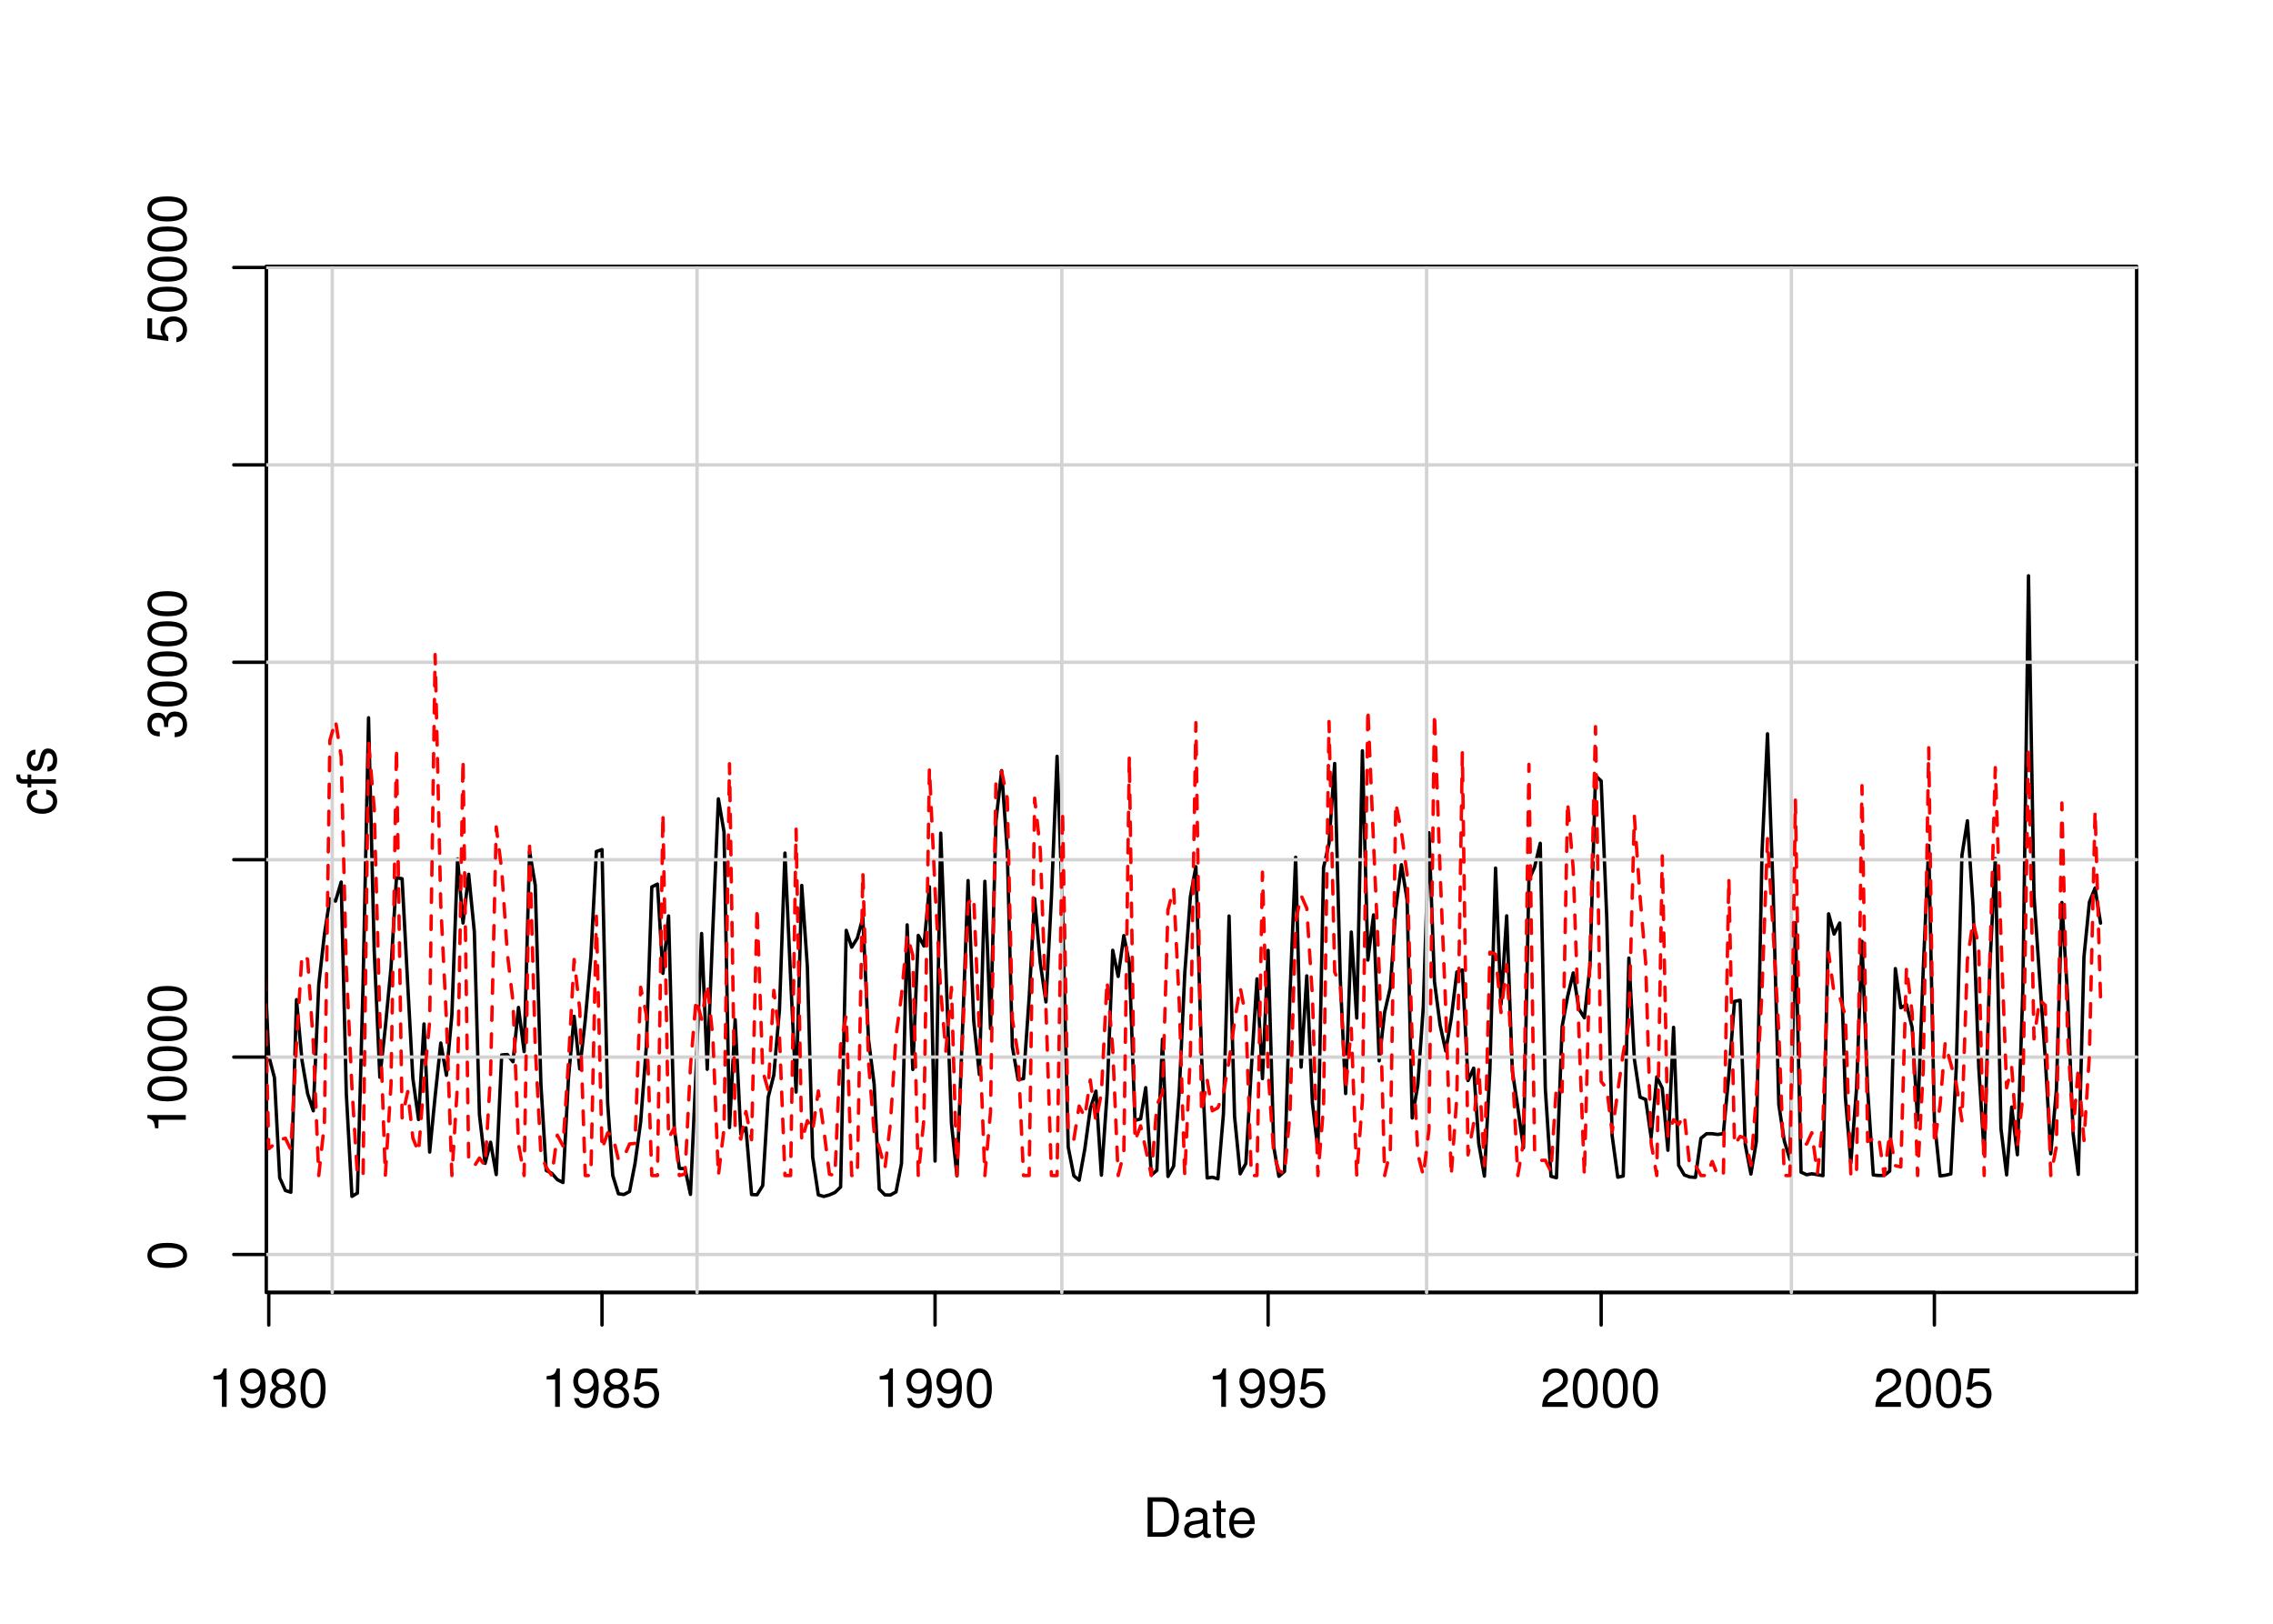 <?xml version="1.0" encoding="UTF-8"?>
<svg xmlns="http://www.w3.org/2000/svg" xmlns:xlink="http://www.w3.org/1999/xlink" width="504pt" height="360pt" viewBox="0 0 504 360" version="1.1">
<defs>
<g>
<symbol overflow="visible" id="glyph0-0">
<path style="stroke:none;" d=""/>
</symbol>
<symbol overflow="visible" id="glyph0-1">
<path style="stroke:none;" d="M 3.109 -6.062 L 3.109 0 L 4.156 0 L 4.156 -8.516 L 3.469 -8.516 C 3.094 -7.203 2.859 -7.016 1.219 -6.812 L 1.219 -6.062 L 3.109 -6.062 Z M 3.109 -6.062 "/>
</symbol>
<symbol overflow="visible" id="glyph0-2">
<path style="stroke:none;" d="M 0.641 -1.938 C 0.844 -0.547 1.75 0.281 3.047 0.281 C 3.984 0.281 4.844 -0.188 5.328 -0.938 C 5.875 -1.766 6.109 -2.812 6.109 -4.359 C 6.109 -5.781 5.891 -6.703 5.391 -7.453 C 4.922 -8.141 4.172 -8.516 3.234 -8.516 C 1.625 -8.516 0.453 -7.312 0.453 -5.641 C 0.453 -4.062 1.531 -2.938 3.078 -2.938 C 3.875 -2.938 4.469 -3.234 5.016 -3.891 C 5 -1.812 4.328 -0.656 3.125 -0.656 C 2.375 -0.656 1.859 -1.125 1.688 -1.938 L 0.641 -1.938 Z M 3.234 -7.578 C 4.219 -7.578 4.953 -6.766 4.953 -5.656 C 4.953 -4.625 4.219 -3.875 3.188 -3.875 C 2.172 -3.875 1.531 -4.578 1.531 -5.719 C 1.531 -6.797 2.25 -7.578 3.234 -7.578 Z M 3.234 -7.578 "/>
</symbol>
<symbol overflow="visible" id="glyph0-3">
<path style="stroke:none;" d="M 4.688 -4.469 C 5.562 -5 5.859 -5.438 5.859 -6.234 C 5.859 -7.578 4.812 -8.516 3.297 -8.516 C 1.797 -8.516 0.75 -7.578 0.75 -6.234 C 0.75 -5.453 1.031 -5.016 1.891 -4.469 C 0.922 -4.016 0.438 -3.297 0.438 -2.359 C 0.438 -0.797 1.625 0.281 3.297 0.281 C 4.984 0.281 6.156 -0.797 6.156 -2.359 C 6.156 -3.297 5.672 -4.016 4.688 -4.469 Z M 3.297 -7.578 C 4.203 -7.578 4.781 -7.047 4.781 -6.219 C 4.781 -5.422 4.188 -4.891 3.297 -4.891 C 2.406 -4.891 1.828 -5.422 1.828 -6.234 C 1.828 -7.047 2.406 -7.578 3.297 -7.578 Z M 3.297 -4.016 C 4.359 -4.016 5.078 -3.344 5.078 -2.344 C 5.078 -1.328 4.359 -0.656 3.281 -0.656 C 2.25 -0.656 1.531 -1.344 1.531 -2.344 C 1.531 -3.344 2.25 -4.016 3.297 -4.016 Z M 3.297 -4.016 "/>
</symbol>
<symbol overflow="visible" id="glyph0-4">
<path style="stroke:none;" d="M 3.297 -8.516 C 2.516 -8.516 1.781 -8.156 1.344 -7.578 C 0.797 -6.828 0.516 -5.688 0.516 -4.109 C 0.516 -1.25 1.469 0.281 3.297 0.281 C 5.094 0.281 6.078 -1.25 6.078 -4.047 C 6.078 -5.703 5.812 -6.797 5.25 -7.578 C 4.812 -8.172 4.109 -8.516 3.297 -8.516 Z M 3.297 -7.578 C 4.438 -7.578 5 -6.422 5 -4.141 C 5 -1.734 4.453 -0.594 3.281 -0.594 C 2.156 -0.594 1.594 -1.781 1.594 -4.109 C 1.594 -6.438 2.156 -7.578 3.297 -7.578 Z M 3.297 -7.578 "/>
</symbol>
<symbol overflow="visible" id="glyph0-5">
<path style="stroke:none;" d="M 5.719 -8.516 L 1.312 -8.516 L 0.688 -3.875 L 1.656 -3.875 C 2.141 -4.469 2.562 -4.672 3.219 -4.672 C 4.359 -4.672 5.078 -3.891 5.078 -2.625 C 5.078 -1.406 4.375 -0.656 3.219 -0.656 C 2.297 -0.656 1.734 -1.125 1.469 -2.094 L 0.422 -2.094 C 0.562 -1.391 0.688 -1.062 0.938 -0.75 C 1.422 -0.094 2.281 0.281 3.234 0.281 C 4.953 0.281 6.156 -0.969 6.156 -2.766 C 6.156 -4.453 5.047 -5.609 3.406 -5.609 C 2.812 -5.609 2.328 -5.453 1.844 -5.094 L 2.172 -7.469 L 5.719 -7.469 L 5.719 -8.516 Z M 5.719 -8.516 "/>
</symbol>
<symbol overflow="visible" id="glyph0-6">
<path style="stroke:none;" d="M 6.078 -1.047 L 1.594 -1.047 C 1.703 -1.734 2.094 -2.188 3.125 -2.797 L 4.328 -3.438 C 5.516 -4.094 6.125 -4.969 6.125 -6.016 C 6.125 -6.719 5.844 -7.375 5.344 -7.844 C 4.844 -8.297 4.219 -8.516 3.406 -8.516 C 2.328 -8.516 1.531 -8.125 1.062 -7.406 C 0.75 -6.953 0.625 -6.422 0.594 -5.562 L 1.656 -5.562 C 1.688 -6.125 1.766 -6.484 1.906 -6.75 C 2.188 -7.266 2.734 -7.578 3.375 -7.578 C 4.328 -7.578 5.047 -6.906 5.047 -5.984 C 5.047 -5.312 4.656 -4.734 3.906 -4.312 L 2.797 -3.688 C 1.016 -2.672 0.5 -1.875 0.406 0 L 6.078 0 L 6.078 -1.047 Z M 6.078 -1.047 "/>
</symbol>
<symbol overflow="visible" id="glyph0-7">
<path style="stroke:none;" d="M 1.062 0 L 4.438 0 C 6.641 0 8 -1.656 8 -4.375 C 8 -7.094 6.656 -8.75 4.438 -8.75 L 1.062 -8.75 L 1.062 0 Z M 2.188 -0.984 L 2.188 -7.766 L 4.25 -7.766 C 5.969 -7.766 6.891 -6.594 6.891 -4.375 C 6.891 -2.156 5.969 -0.984 4.25 -0.984 L 2.188 -0.984 Z M 2.188 -0.984 "/>
</symbol>
<symbol overflow="visible" id="glyph0-8">
<path style="stroke:none;" d="M 6.422 -0.594 C 6.312 -0.562 6.266 -0.562 6.203 -0.562 C 5.859 -0.562 5.656 -0.75 5.656 -1.062 L 5.656 -4.75 C 5.656 -5.875 4.844 -6.469 3.297 -6.469 C 2.391 -6.469 1.625 -6.203 1.219 -5.734 C 0.922 -5.406 0.797 -5.047 0.781 -4.422 L 1.781 -4.422 C 1.875 -5.203 2.328 -5.547 3.266 -5.547 C 4.156 -5.547 4.672 -5.203 4.672 -4.609 L 4.672 -4.344 C 4.672 -3.922 4.422 -3.75 3.625 -3.641 C 2.203 -3.469 1.984 -3.422 1.609 -3.266 C 0.875 -2.969 0.5 -2.406 0.5 -1.578 C 0.5 -0.438 1.297 0.281 2.562 0.281 C 3.359 0.281 4 0 4.703 -0.641 C 4.781 -0.016 5.094 0.281 5.734 0.281 C 5.938 0.281 6.094 0.25 6.422 0.172 L 6.422 -0.594 Z M 4.672 -1.984 C 4.672 -1.641 4.578 -1.438 4.266 -1.156 C 3.859 -0.797 3.375 -0.594 2.781 -0.594 C 2 -0.594 1.547 -0.969 1.547 -1.609 C 1.547 -2.266 1.984 -2.609 3.062 -2.766 C 4.109 -2.906 4.328 -2.953 4.672 -3.109 L 4.672 -1.984 Z M 4.672 -1.984 "/>
</symbol>
<symbol overflow="visible" id="glyph0-9">
<path style="stroke:none;" d="M 3.047 -6.281 L 2.016 -6.281 L 2.016 -8.016 L 1.016 -8.016 L 1.016 -6.281 L 0.172 -6.281 L 0.172 -5.469 L 1.016 -5.469 L 1.016 -0.719 C 1.016 -0.078 1.453 0.281 2.234 0.281 C 2.469 0.281 2.719 0.25 3.047 0.188 L 3.047 -0.641 C 2.922 -0.609 2.766 -0.594 2.562 -0.594 C 2.141 -0.594 2.016 -0.719 2.016 -1.156 L 2.016 -5.469 L 3.047 -5.469 L 3.047 -6.281 Z M 3.047 -6.281 "/>
</symbol>
<symbol overflow="visible" id="glyph0-10">
<path style="stroke:none;" d="M 6.156 -2.812 C 6.156 -3.766 6.078 -4.344 5.906 -4.812 C 5.5 -5.844 4.531 -6.469 3.359 -6.469 C 1.609 -6.469 0.484 -5.125 0.484 -3.062 C 0.484 -1 1.578 0.281 3.344 0.281 C 4.781 0.281 5.766 -0.547 6.031 -1.906 L 5.016 -1.906 C 4.734 -1.078 4.172 -0.641 3.375 -0.641 C 2.734 -0.641 2.203 -0.938 1.859 -1.469 C 1.625 -1.828 1.531 -2.188 1.531 -2.812 L 6.156 -2.812 Z M 1.547 -3.625 C 1.625 -4.781 2.344 -5.547 3.344 -5.547 C 4.328 -5.547 5.094 -4.734 5.094 -3.703 C 5.094 -3.672 5.094 -3.641 5.078 -3.625 L 1.547 -3.625 Z M 1.547 -3.625 "/>
</symbol>
<symbol overflow="visible" id="glyph1-0">
<path style="stroke:none;" d=""/>
</symbol>
<symbol overflow="visible" id="glyph1-1">
<path style="stroke:none;" d="M -8.516 -3.297 C -8.516 -2.516 -8.156 -1.781 -7.578 -1.344 C -6.828 -0.797 -5.688 -0.516 -4.109 -0.516 C -1.25 -0.516 0.281 -1.469 0.281 -3.297 C 0.281 -5.094 -1.25 -6.078 -4.047 -6.078 C -5.703 -6.078 -6.797 -5.812 -7.578 -5.25 C -8.172 -4.812 -8.516 -4.109 -8.516 -3.297 Z M -7.578 -3.297 C -7.578 -4.438 -6.422 -5 -4.141 -5 C -1.734 -5 -0.594 -4.453 -0.594 -3.281 C -0.594 -2.156 -1.781 -1.594 -4.109 -1.594 C -6.438 -1.594 -7.578 -2.156 -7.578 -3.297 Z M -7.578 -3.297 "/>
</symbol>
<symbol overflow="visible" id="glyph1-2">
<path style="stroke:none;" d="M -6.062 -3.109 L 0 -3.109 L 0 -4.156 L -8.516 -4.156 L -8.516 -3.469 C -7.203 -3.094 -7.016 -2.859 -6.812 -1.219 L -6.062 -1.219 L -6.062 -3.109 Z M -6.062 -3.109 "/>
</symbol>
<symbol overflow="visible" id="glyph1-3">
<path style="stroke:none;" d="M -3.906 -2.656 L -3.906 -2.781 L -3.906 -3.234 C -3.906 -4.391 -3.391 -4.984 -2.359 -4.984 C -1.297 -4.984 -0.656 -4.328 -0.656 -3.234 C -0.656 -2.078 -1.234 -1.516 -2.469 -1.438 L -2.469 -0.391 C -1.781 -0.438 -1.344 -0.547 -0.953 -0.75 C -0.141 -1.188 0.281 -2.031 0.281 -3.188 C 0.281 -4.938 -0.766 -6.078 -2.375 -6.078 C -3.453 -6.078 -4.062 -5.656 -4.406 -4.625 C -4.719 -5.422 -5.312 -5.812 -6.172 -5.812 C -7.625 -5.812 -8.516 -4.844 -8.516 -3.234 C -8.516 -1.516 -7.578 -0.594 -5.766 -0.562 L -5.766 -1.625 C -6.281 -1.625 -6.562 -1.688 -6.828 -1.812 C -7.297 -2.047 -7.578 -2.578 -7.578 -3.234 C -7.578 -4.172 -7.031 -4.734 -6.125 -4.734 C -5.531 -4.734 -5.172 -4.531 -4.984 -4.062 C -4.859 -3.766 -4.812 -3.391 -4.797 -2.656 L -3.906 -2.656 Z M -3.906 -2.656 "/>
</symbol>
<symbol overflow="visible" id="glyph1-4">
<path style="stroke:none;" d="M -8.516 -5.719 L -8.516 -1.312 L -3.875 -0.688 L -3.875 -1.656 C -4.469 -2.141 -4.672 -2.562 -4.672 -3.219 C -4.672 -4.359 -3.891 -5.078 -2.625 -5.078 C -1.406 -5.078 -0.656 -4.375 -0.656 -3.219 C -0.656 -2.297 -1.125 -1.734 -2.094 -1.469 L -2.094 -0.422 C -1.391 -0.562 -1.062 -0.688 -0.75 -0.938 C -0.094 -1.422 0.281 -2.281 0.281 -3.234 C 0.281 -4.953 -0.969 -6.156 -2.766 -6.156 C -4.453 -6.156 -5.609 -5.047 -5.609 -3.406 C -5.609 -2.812 -5.453 -2.328 -5.094 -1.844 L -7.469 -2.172 L -7.469 -5.719 L -8.516 -5.719 Z M -8.516 -5.719 "/>
</symbol>
<symbol overflow="visible" id="glyph1-5">
<path style="stroke:none;" d="M -4.172 -5.656 C -4.781 -5.609 -5.188 -5.469 -5.531 -5.234 C -6.125 -4.797 -6.469 -4.047 -6.469 -3.172 C -6.469 -1.469 -5.125 -0.375 -3.031 -0.375 C -1.016 -0.375 0.281 -1.453 0.281 -3.156 C 0.281 -4.656 -0.625 -5.609 -2.156 -5.719 L -2.156 -4.719 C -1.156 -4.547 -0.641 -4.031 -0.641 -3.188 C -0.641 -2.078 -1.547 -1.422 -3.031 -1.422 C -4.609 -1.422 -5.547 -2.062 -5.547 -3.156 C -5.547 -4 -5.047 -4.531 -4.172 -4.641 L -4.172 -5.656 Z M -4.172 -5.656 "/>
</symbol>
<symbol overflow="visible" id="glyph1-6">
<path style="stroke:none;" d="M -6.281 -3.094 L -6.281 -2.047 L -7.266 -2.047 C -7.688 -2.047 -7.906 -2.297 -7.906 -2.75 C -7.906 -2.828 -7.906 -2.875 -7.891 -3.094 L -8.719 -3.094 C -8.766 -2.875 -8.781 -2.734 -8.781 -2.531 C -8.781 -1.609 -8.25 -1.062 -7.359 -1.062 L -6.281 -1.062 L -6.281 -0.219 L -5.469 -0.219 L -5.469 -1.062 L 0 -1.062 L 0 -2.047 L -5.469 -2.047 L -5.469 -3.094 L -6.281 -3.094 Z M -6.281 -3.094 "/>
</symbol>
<symbol overflow="visible" id="glyph1-7">
<path style="stroke:none;" d="M -4.531 -5.25 C -5.766 -5.25 -6.469 -4.422 -6.469 -2.969 C -6.469 -1.516 -5.719 -0.562 -4.547 -0.562 C -3.562 -0.562 -3.094 -1.062 -2.734 -2.562 L -2.516 -3.484 C -2.344 -4.188 -2.094 -4.469 -1.625 -4.469 C -1.047 -4.469 -0.641 -3.875 -0.641 -3 C -0.641 -2.453 -0.797 -2 -1.062 -1.75 C -1.25 -1.594 -1.422 -1.531 -1.875 -1.469 L -1.875 -0.406 C -0.422 -0.453 0.281 -1.266 0.281 -2.922 C 0.281 -4.5 -0.5 -5.516 -1.719 -5.516 C -2.656 -5.516 -3.172 -4.984 -3.469 -3.734 L -3.703 -2.766 C -3.891 -1.953 -4.156 -1.609 -4.594 -1.609 C -5.172 -1.609 -5.547 -2.125 -5.547 -2.938 C -5.547 -3.75 -5.203 -4.172 -4.531 -4.203 L -4.531 -5.25 Z M -4.531 -5.25 "/>
</symbol>
</g>
<clipPath id="clip1">
  <path d="M 59.039 59.039 L 474.758 59.039 L 474.758 287.559 L 59.039 287.559 Z M 59.039 59.039 "/>
</clipPath>
<clipPath id="clip2">
  <path d="M 0 0 L 505 0 L 505 361 L 0 361 Z M 0 0 "/>
</clipPath>
<clipPath id="clip3">
  <path d="M 0 0 L 505 0 L 505 361 L 0 361 Z M 0 0 "/>
</clipPath>
<clipPath id="clip4">
  <path d="M 59.039 59.039 L 474.758 59.039 L 474.758 287.559 L 59.039 287.559 Z M 59.039 59.039 "/>
</clipPath>
</defs>
<g id="surface0">
<rect x="0" y="0" width="504" height="360" style="fill:rgb(100%,100%,100%);fill-opacity:1;stroke:none;"/>
<g clip-path="url(#clip1)" clip-rule="nonzero">
<path style="fill:none;stroke-width:0.75;stroke-linecap:round;stroke-linejoin:round;stroke:rgb(0%,0%,0%);stroke-opacity:1;stroke-miterlimit:10;" d="M 53.41 253.949 L 53.41 253.949 L 54.664 245.488 L 55.879 223.559 L 57.133 193.93 L 58.344 206.535 L 59.598 234.121 L 60.852 238.941 L 62.023 261.141 L 63.277 263.949 L 64.492 264.332 L 65.746 221.633 L 66.957 235.051 L 68.211 242.465 L 69.465 246.277 L 70.68 218.277 L 71.934 207.16 L 73.145 199.273 L 74.398 199.785 L 75.652 195.559 L 76.785 242.391 L 78.039 265.25 L 79.254 264.52 L 80.508 218.059 L 81.719 159.137 L 82.973 210.719 L 84.227 238.832 L 85.441 227.766 L 86.695 214.629 L 87.906 194.613 L 89.16 194.82 L 90.414 218.398 L 91.547 239.102 L 92.801 248.219 L 94.016 227.02 L 95.27 255.43 L 96.48 243.082 L 97.734 231.25 L 98.988 238.402 L 100.203 224.957 L 101.457 190.43 L 102.668 204.637 L 103.922 193.828 L 105.176 206.578 L 106.309 247.148 L 107.562 257.93 L 108.777 253.242 L 110.031 260.418 L 111.242 233.891 L 112.496 233.797 L 113.75 235.41 L 114.965 223.359 L 116.219 233.152 L 117.43 188.742 L 118.684 196.266 L 119.938 240.367 L 121.109 259.504 L 122.363 260.141 L 123.578 261.535 L 124.832 262.176 L 126.043 239.141 L 127.297 225.324 L 128.551 237.004 L 129.766 226.188 L 131.02 212.02 L 132.234 188.789 L 133.484 188.355 L 134.738 244.555 L 135.871 260.641 L 137.125 264.672 L 138.34 264.84 L 139.594 264.172 L 140.805 257.957 L 142.059 248.734 L 143.312 232.047 L 144.527 196.637 L 145.781 196.012 L 146.992 215.801 L 148.246 203.07 L 149.5 249.918 L 150.633 259.043 L 151.887 259.098 L 153.102 264.812 L 154.355 237 L 155.566 206.965 L 156.82 237.074 L 158.074 205.645 L 159.289 177.105 L 160.543 184.457 L 161.754 249.996 L 163.008 226.074 L 164.262 251.402 L 165.395 250.055 L 166.648 264.844 L 167.863 264.891 L 169.117 262.859 L 170.328 243.297 L 171.582 238.352 L 172.836 223.852 L 174.051 189.133 L 175.305 216.809 L 176.516 242.125 L 177.77 196.309 L 179.023 214.359 L 180.195 256.543 L 181.449 264.91 L 182.664 265.273 L 183.918 264.922 L 185.133 264.383 L 186.387 263.172 L 187.637 206.27 L 188.852 210 L 190.105 208 L 191.32 203.465 L 192.574 230.43 L 193.828 240.383 L 194.957 263.648 L 196.211 264.918 L 197.426 264.949 L 198.68 264.254 L 199.891 257.965 L 201.145 205.047 L 202.398 237.117 L 203.613 207.379 L 204.867 209.746 L 206.082 196.613 L 207.332 257.418 L 208.586 184.719 L 209.719 214.465 L 210.973 249.129 L 212.188 260.684 L 213.441 227.73 L 214.652 195.227 L 215.906 226.332 L 217.16 238.227 L 218.375 195.395 L 219.629 228.066 L 220.84 182.027 L 222.094 170.859 L 223.348 188.773 L 224.48 232.086 L 225.734 239.352 L 226.949 239.148 L 228.203 221.094 L 229.414 199.246 L 230.668 213.512 L 231.922 222.141 L 233.137 198.965 L 234.391 167.688 L 235.602 201.699 L 236.855 254.309 L 238.109 260.688 L 239.285 261.672 L 240.539 254.754 L 241.75 245.84 L 243.004 241.91 L 244.219 260.543 L 245.473 242.594 L 246.727 210.688 L 247.938 216.488 L 249.191 207.438 L 250.406 213.516 L 251.66 248.414 L 252.914 248.07 L 254.043 241.137 L 255.297 260.523 L 256.512 259.488 L 257.766 230.398 L 258.98 260.832 L 260.234 258.547 L 261.484 241.953 L 262.699 215.844 L 263.953 198.777 L 265.168 192.148 L 266.422 234.023 L 267.676 261.168 L 268.805 261 L 270.059 261.363 L 271.273 246.977 L 272.527 203.09 L 273.742 247.523 L 274.992 260.25 L 276.246 257.961 L 277.461 236.93 L 278.715 217.02 L 279.93 239.145 L 281.184 210.707 L 282.434 254.266 L 283.566 260.801 L 284.82 259.707 L 286.035 220.375 L 287.289 190.07 L 288.5 236.594 L 289.754 216.363 L 291.008 244.523 L 292.223 254.852 L 293.477 192.367 L 294.688 186.965 L 295.941 169.266 L 297.195 217.238 L 298.371 242.445 L 299.625 206.645 L 300.836 225.719 L 302.09 166.457 L 303.305 212.859 L 304.559 202.84 L 305.812 235.199 L 307.023 224.426 L 308.277 218.98 L 309.492 201.387 L 310.746 191.711 L 312 199.496 L 313.133 247.871 L 314.387 240.473 L 315.598 223.176 L 316.852 184.633 L 318.066 217.605 L 319.32 227.266 L 320.574 233.027 L 321.785 225.824 L 323.039 215.5 L 324.254 215.047 L 325.508 239.582 L 326.762 236.82 L 327.891 253.516 L 329.145 260.762 L 330.359 237.188 L 331.613 192.461 L 332.828 222.668 L 334.082 203.051 L 335.332 237.406 L 336.547 245.57 L 337.801 254.488 L 339.016 195.023 L 340.27 192.246 L 341.523 186.961 L 342.652 241.438 L 343.906 260.801 L 345.121 261.121 L 346.375 227.621 L 347.59 220.941 L 348.84 215.703 L 350.094 223.699 L 351.309 225.656 L 352.562 214.012 L 353.777 171.969 L 355.031 173.145 L 356.281 203.664 L 357.457 251.754 L 358.711 260.996 L 359.922 260.738 L 361.176 212.418 L 362.391 234.809 L 363.645 243.246 L 364.898 243.766 L 366.109 252.164 L 367.363 238.766 L 368.578 241.254 L 369.832 255.027 L 371.086 227.77 L 372.219 258.367 L 373.473 260.504 L 374.684 260.945 L 375.938 261.039 L 377.152 252.371 L 378.406 251.352 L 379.66 251.355 L 380.871 251.523 L 382.125 251.332 L 383.34 238.371 L 384.594 222.012 L 385.848 221.762 L 386.98 253.754 L 388.234 260.297 L 389.445 253.051 L 390.699 188.934 L 391.914 162.684 L 393.168 197.59 L 394.422 244.887 L 395.633 252.941 L 396.887 257.07 L 398.102 204.605 L 399.355 259.887 L 400.609 260.453 L 401.742 260.234 L 402.992 260.441 L 404.207 260.66 L 405.461 202.605 L 406.676 207.094 L 407.93 204.633 L 409.184 243.27 L 410.395 257.832 L 411.648 241.496 L 412.863 208.703 L 414.117 241.586 L 415.371 260.508 L 416.543 260.621 L 417.797 260.594 L 419.008 259.652 L 420.262 214.75 L 421.477 223.441 L 422.73 222.727 L 423.984 227.793 L 425.195 248.328 L 426.449 214.879 L 427.664 187.461 L 428.918 248.484 L 430.172 260.715 L 431.305 260.57 L 432.559 260.281 L 433.77 236.707 L 435.023 189.664 L 436.238 181.973 L 437.492 200.965 L 438.746 236.48 L 439.957 255.781 L 441.211 214.324 L 442.426 190.355 L 443.68 250.199 L 444.934 260.488 L 446.066 245.43 L 447.32 256.02 L 448.531 219.492 L 449.785 127.656 L 451 198.492 L 452.254 216.75 L 453.508 234.73 L 454.719 255.805 L 455.973 241.605 L 457.188 200.09 L 458.441 220.652 L 459.695 251.52 L 460.828 260.371 L 462.082 212.18 L 463.293 199.996 L 464.547 196.887 L 465.762 204.668 "/>
</g>
<g clip-path="url(#clip2)" clip-rule="nonzero">
<path style="fill:none;stroke-width:0.75;stroke-linecap:round;stroke-linejoin:round;stroke:rgb(0%,0%,0%);stroke-opacity:1;stroke-miterlimit:10;" d="M 59.598 286.559 L 428.918 286.559 "/>
<path style="fill:none;stroke-width:0.75;stroke-linecap:round;stroke-linejoin:round;stroke:rgb(0%,0%,0%);stroke-opacity:1;stroke-miterlimit:10;" d="M 59.598 286.559 L 59.598 293.762 "/>
<path style="fill:none;stroke-width:0.75;stroke-linecap:round;stroke-linejoin:round;stroke:rgb(0%,0%,0%);stroke-opacity:1;stroke-miterlimit:10;" d="M 133.484 286.559 L 133.484 293.762 "/>
<path style="fill:none;stroke-width:0.75;stroke-linecap:round;stroke-linejoin:round;stroke:rgb(0%,0%,0%);stroke-opacity:1;stroke-miterlimit:10;" d="M 207.332 286.559 L 207.332 293.762 "/>
<path style="fill:none;stroke-width:0.75;stroke-linecap:round;stroke-linejoin:round;stroke:rgb(0%,0%,0%);stroke-opacity:1;stroke-miterlimit:10;" d="M 281.184 286.559 L 281.184 293.762 "/>
<path style="fill:none;stroke-width:0.75;stroke-linecap:round;stroke-linejoin:round;stroke:rgb(0%,0%,0%);stroke-opacity:1;stroke-miterlimit:10;" d="M 355.031 286.559 L 355.031 293.762 "/>
<path style="fill:none;stroke-width:0.75;stroke-linecap:round;stroke-linejoin:round;stroke:rgb(0%,0%,0%);stroke-opacity:1;stroke-miterlimit:10;" d="M 428.918 286.559 L 428.918 293.762 "/>
<g style="fill:rgb(0%,0%,0%);fill-opacity:1;">
  <use xlink:href="#glyph0-1" x="46.098" y="311.916"/>
  <use xlink:href="#glyph0-2" x="52.77" y="311.916"/>
  <use xlink:href="#glyph0-3" x="59.441" y="311.916"/>
  <use xlink:href="#glyph0-4" x="66.113" y="311.916"/>
</g>
<g style="fill:rgb(0%,0%,0%);fill-opacity:1;">
  <use xlink:href="#glyph0-1" x="119.984" y="311.916"/>
  <use xlink:href="#glyph0-2" x="126.656" y="311.916"/>
  <use xlink:href="#glyph0-3" x="133.328" y="311.916"/>
  <use xlink:href="#glyph0-5" x="140" y="311.916"/>
</g>
<g style="fill:rgb(0%,0%,0%);fill-opacity:1;">
  <use xlink:href="#glyph0-1" x="193.832" y="311.916"/>
  <use xlink:href="#glyph0-2" x="200.504" y="311.916"/>
  <use xlink:href="#glyph0-2" x="207.176" y="311.916"/>
  <use xlink:href="#glyph0-4" x="213.848" y="311.916"/>
</g>
<g style="fill:rgb(0%,0%,0%);fill-opacity:1;">
  <use xlink:href="#glyph0-1" x="267.684" y="311.916"/>
  <use xlink:href="#glyph0-2" x="274.355" y="311.916"/>
  <use xlink:href="#glyph0-2" x="281.027" y="311.916"/>
  <use xlink:href="#glyph0-5" x="287.699" y="311.916"/>
</g>
<g style="fill:rgb(0%,0%,0%);fill-opacity:1;">
  <use xlink:href="#glyph0-6" x="341.531" y="311.916"/>
  <use xlink:href="#glyph0-4" x="348.203" y="311.916"/>
  <use xlink:href="#glyph0-4" x="354.875" y="311.916"/>
  <use xlink:href="#glyph0-4" x="361.547" y="311.916"/>
</g>
<g style="fill:rgb(0%,0%,0%);fill-opacity:1;">
  <use xlink:href="#glyph0-6" x="415.418" y="311.916"/>
  <use xlink:href="#glyph0-4" x="422.09" y="311.916"/>
  <use xlink:href="#glyph0-4" x="428.762" y="311.916"/>
  <use xlink:href="#glyph0-5" x="435.434" y="311.916"/>
</g>
<path style="fill:none;stroke-width:0.75;stroke-linecap:round;stroke-linejoin:round;stroke:rgb(0%,0%,0%);stroke-opacity:1;stroke-miterlimit:10;" d="M 59.039 278.133 L 59.039 59.305 "/>
<path style="fill:none;stroke-width:0.75;stroke-linecap:round;stroke-linejoin:round;stroke:rgb(0%,0%,0%);stroke-opacity:1;stroke-miterlimit:10;" d="M 59.039 278.133 L 51.84 278.133 "/>
<path style="fill:none;stroke-width:0.75;stroke-linecap:round;stroke-linejoin:round;stroke:rgb(0%,0%,0%);stroke-opacity:1;stroke-miterlimit:10;" d="M 59.039 234.367 L 51.84 234.367 "/>
<path style="fill:none;stroke-width:0.75;stroke-linecap:round;stroke-linejoin:round;stroke:rgb(0%,0%,0%);stroke-opacity:1;stroke-miterlimit:10;" d="M 59.039 190.602 L 51.84 190.602 "/>
<path style="fill:none;stroke-width:0.75;stroke-linecap:round;stroke-linejoin:round;stroke:rgb(0%,0%,0%);stroke-opacity:1;stroke-miterlimit:10;" d="M 59.039 146.836 L 51.84 146.836 "/>
<path style="fill:none;stroke-width:0.75;stroke-linecap:round;stroke-linejoin:round;stroke:rgb(0%,0%,0%);stroke-opacity:1;stroke-miterlimit:10;" d="M 59.039 103.07 L 51.84 103.07 "/>
<path style="fill:none;stroke-width:0.75;stroke-linecap:round;stroke-linejoin:round;stroke:rgb(0%,0%,0%);stroke-opacity:1;stroke-miterlimit:10;" d="M 59.039 59.305 L 51.84 59.305 "/>
<g style="fill:rgb(0%,0%,0%);fill-opacity:1;">
  <use xlink:href="#glyph1-1" x="41.197" y="281.633"/>
</g>
<g style="fill:rgb(0%,0%,0%);fill-opacity:1;">
  <use xlink:href="#glyph1-2" x="41.197" y="251.367"/>
  <use xlink:href="#glyph1-1" x="41.197" y="244.695"/>
  <use xlink:href="#glyph1-1" x="41.197" y="238.023"/>
  <use xlink:href="#glyph1-1" x="41.197" y="231.352"/>
  <use xlink:href="#glyph1-1" x="41.197" y="224.68"/>
</g>
<g style="fill:rgb(0%,0%,0%);fill-opacity:1;">
  <use xlink:href="#glyph1-3" x="41.197" y="163.836"/>
  <use xlink:href="#glyph1-1" x="41.197" y="157.164"/>
  <use xlink:href="#glyph1-1" x="41.197" y="150.492"/>
  <use xlink:href="#glyph1-1" x="41.197" y="143.82"/>
  <use xlink:href="#glyph1-1" x="41.197" y="137.148"/>
</g>
<g style="fill:rgb(0%,0%,0%);fill-opacity:1;">
  <use xlink:href="#glyph1-4" x="41.197" y="76.305"/>
  <use xlink:href="#glyph1-1" x="41.197" y="69.633"/>
  <use xlink:href="#glyph1-1" x="41.197" y="62.961"/>
  <use xlink:href="#glyph1-1" x="41.197" y="56.289"/>
  <use xlink:href="#glyph1-1" x="41.197" y="49.617"/>
</g>
<path style="fill:none;stroke-width:0.75;stroke-linecap:round;stroke-linejoin:round;stroke:rgb(0%,0%,0%);stroke-opacity:1;stroke-miterlimit:10;" d="M 59.039 286.559 L 59.039 286.559 L 473.762 286.559 L 473.762 59.039 L 59.039 59.039 L 59.039 286.559 "/>
</g>
<g clip-path="url(#clip3)" clip-rule="nonzero">
<g style="fill:rgb(0%,0%,0%);fill-opacity:1;">
  <use xlink:href="#glyph0-7" x="253.398" y="340.717"/>
  <use xlink:href="#glyph0-8" x="262.062" y="340.717"/>
  <use xlink:href="#glyph0-9" x="268.734" y="340.717"/>
  <use xlink:href="#glyph0-10" x="272.07" y="340.717"/>
</g>
<g style="fill:rgb(0%,0%,0%);fill-opacity:1;">
  <use xlink:href="#glyph1-5" x="12.396" y="180.801"/>
  <use xlink:href="#glyph1-6" x="12.396" y="174.801"/>
  <use xlink:href="#glyph1-7" x="12.396" y="171.465"/>
</g>
</g>
<g clip-path="url(#clip4)" clip-rule="nonzero">
<path style="fill:none;stroke-width:0.75;stroke-linecap:round;stroke-linejoin:round;stroke:rgb(82.745%,82.745%,82.745%);stroke-opacity:1;stroke-miterlimit:10;" d="M 73.672 286.559 L 73.672 59.039 "/>
<path style="fill:none;stroke-width:0.75;stroke-linecap:round;stroke-linejoin:round;stroke:rgb(82.745%,82.745%,82.745%);stroke-opacity:1;stroke-miterlimit:10;" d="M 154.559 286.559 L 154.559 59.039 "/>
<path style="fill:none;stroke-width:0.75;stroke-linecap:round;stroke-linejoin:round;stroke:rgb(82.745%,82.745%,82.745%);stroke-opacity:1;stroke-miterlimit:10;" d="M 235.441 286.559 L 235.441 59.039 "/>
<path style="fill:none;stroke-width:0.75;stroke-linecap:round;stroke-linejoin:round;stroke:rgb(82.745%,82.745%,82.745%);stroke-opacity:1;stroke-miterlimit:10;" d="M 316.324 286.559 L 316.324 59.039 "/>
<path style="fill:none;stroke-width:0.75;stroke-linecap:round;stroke-linejoin:round;stroke:rgb(82.745%,82.745%,82.745%);stroke-opacity:1;stroke-miterlimit:10;" d="M 397.211 286.559 L 397.211 59.039 "/>
<path style="fill:none;stroke-width:0.75;stroke-linecap:round;stroke-linejoin:round;stroke:rgb(82.745%,82.745%,82.745%);stroke-opacity:1;stroke-miterlimit:10;" d="M 59.039 278.133 L 473.762 278.133 "/>
<path style="fill:none;stroke-width:0.75;stroke-linecap:round;stroke-linejoin:round;stroke:rgb(82.745%,82.745%,82.745%);stroke-opacity:1;stroke-miterlimit:10;" d="M 59.039 234.367 L 473.762 234.367 "/>
<path style="fill:none;stroke-width:0.75;stroke-linecap:round;stroke-linejoin:round;stroke:rgb(82.745%,82.745%,82.745%);stroke-opacity:1;stroke-miterlimit:10;" d="M 59.039 190.602 L 473.762 190.602 "/>
<path style="fill:none;stroke-width:0.75;stroke-linecap:round;stroke-linejoin:round;stroke:rgb(82.745%,82.745%,82.745%);stroke-opacity:1;stroke-miterlimit:10;" d="M 59.039 146.836 L 473.762 146.836 "/>
<path style="fill:none;stroke-width:0.75;stroke-linecap:round;stroke-linejoin:round;stroke:rgb(82.745%,82.745%,82.745%);stroke-opacity:1;stroke-miterlimit:10;" d="M 59.039 103.07 L 473.762 103.07 "/>
<path style="fill:none;stroke-width:0.75;stroke-linecap:round;stroke-linejoin:round;stroke:rgb(82.745%,82.745%,82.745%);stroke-opacity:1;stroke-miterlimit:10;" d="M 59.039 59.305 L 473.762 59.305 "/>
<path style="fill:none;stroke-width:0.75;stroke-linecap:round;stroke-linejoin:round;stroke:rgb(100%,0%,0%);stroke-opacity:1;stroke-dasharray:3,3;stroke-miterlimit:10;" d="M 53.41 215.039 L 53.41 215.039 L 54.664 235.453 L 55.879 260.629 L 57.133 260.629 L 58.344 202.102 L 59.598 254.68 L 60.852 253.668 L 62.023 252.723 L 63.277 252.355 L 64.492 254.895 L 65.746 231.387 L 66.957 211.695 L 68.211 212.676 L 69.465 231.281 L 70.68 260.629 L 71.934 249.047 L 73.145 164.133 L 74.398 159.797 L 75.652 167.773 L 76.785 214.434 L 78.039 241.102 L 79.254 260.629 L 80.508 260.629 L 81.719 164.48 L 82.973 179.238 L 84.227 225.477 L 85.441 260.629 L 86.695 240.484 L 87.906 165.816 L 89.16 247.84 L 90.414 242.004 L 91.547 252.312 L 92.801 255.438 L 94.016 239.758 L 95.27 226.504 L 96.48 145.125 L 97.734 200.641 L 98.988 225.988 L 100.203 260.629 L 101.457 240.152 L 102.668 168.344 L 103.922 257.172 L 105.176 258.531 L 106.309 256.754 L 107.562 258.438 L 108.777 238.207 L 110.031 183.34 L 111.242 192.797 L 112.496 211.363 L 113.75 222.109 L 114.965 253.609 L 116.219 260.629 L 117.43 187.629 L 118.684 232.164 L 119.938 255.875 L 121.109 258.809 L 122.363 260.629 L 123.578 251.672 L 124.832 254.062 L 126.043 235.484 L 127.297 212.734 L 128.551 223.793 L 129.766 260.629 L 131.02 260.629 L 132.234 203.137 L 133.484 254.781 L 134.738 251.176 L 135.871 251.797 L 137.125 257.117 L 138.34 256.543 L 139.594 253.625 L 140.805 253.496 L 142.059 218.891 L 143.312 224.945 L 144.527 260.629 L 145.781 260.629 L 146.992 180.367 L 148.246 252.332 L 149.5 250.066 L 150.633 260.629 L 151.887 260.277 L 153.102 236.363 L 154.355 221.543 L 155.566 225.973 L 156.82 218.172 L 158.074 230.035 L 159.289 260.629 L 160.543 250.215 L 161.754 169.332 L 163.008 249.664 L 164.262 252.555 L 165.395 246.453 L 166.648 252.688 L 167.863 201.133 L 169.117 237.406 L 170.328 241.711 L 171.582 219.586 L 172.836 229.641 L 174.051 260.629 L 175.305 260.629 L 176.516 183.84 L 177.77 252.996 L 179.023 248.457 L 180.195 250.707 L 181.449 241.891 L 182.664 250.465 L 183.918 260.332 L 185.133 260.629 L 186.387 231.727 L 187.637 225.113 L 188.852 260.629 L 190.105 260.629 L 191.32 193.383 L 192.574 235.449 L 193.828 251.02 L 194.957 254.395 L 196.211 259.07 L 197.426 249.164 L 198.68 229.734 L 199.891 220.672 L 201.145 207.324 L 202.398 211.812 L 203.613 260.629 L 204.867 248.102 L 206.082 170.387 L 207.332 197.211 L 208.586 219.637 L 209.719 233.055 L 210.973 218.938 L 212.188 260.629 L 213.441 230.117 L 214.652 200.242 L 215.906 198.859 L 217.16 229.016 L 218.375 260.629 L 219.629 246.508 L 220.84 172.637 L 222.094 170.996 L 223.348 177.02 L 224.48 226.023 L 225.734 233.742 L 226.949 260.629 L 228.203 260.629 L 229.414 176.98 L 230.668 188.387 L 231.922 223.461 L 233.137 260.629 L 234.391 260.629 L 235.602 179.871 L 236.855 250.598 L 238.109 252.609 L 239.285 245.219 L 240.539 247.652 L 241.75 239.438 L 243.004 248.609 L 244.219 242.309 L 245.473 217.445 L 246.727 232.484 L 247.938 260.629 L 249.191 255.602 L 250.406 167.668 L 251.66 252.973 L 252.914 249.602 L 254.043 254.746 L 255.297 260.629 L 256.512 244.965 L 257.766 242.34 L 258.98 201.719 L 260.234 196.992 L 261.484 222.473 L 262.699 260.629 L 263.953 233.352 L 265.168 160.227 L 266.422 246.738 L 267.676 239.406 L 268.805 246.277 L 270.059 245.59 L 271.273 242.379 L 272.527 235.203 L 273.742 226.484 L 274.992 218.91 L 276.246 225.406 L 277.461 260.629 L 278.715 260.629 L 279.93 193.379 L 281.184 237.422 L 282.434 255.871 L 283.566 259.539 L 284.82 260.258 L 286.035 246.918 L 287.289 204.277 L 288.5 198.516 L 289.754 201.375 L 291.008 220.895 L 292.223 260.629 L 293.477 245.301 L 294.688 159.969 L 295.941 215.508 L 297.195 218.445 L 298.371 241.672 L 299.625 228.004 L 300.836 260.629 L 302.09 244.016 L 303.305 157.195 L 304.559 186.824 L 305.812 215.09 L 307.023 260.629 L 308.277 255.082 L 309.492 178.047 L 310.746 184.453 L 312 193.887 L 313.133 230.988 L 314.387 255.895 L 315.598 260.629 L 316.852 250.438 L 318.066 158.133 L 319.32 193.238 L 320.574 223.691 L 321.785 260.629 L 323.039 243.031 L 324.254 166.898 L 325.508 256.051 L 326.762 249.02 L 327.891 236.762 L 329.145 258.438 L 330.359 211.109 L 331.613 211.566 L 332.828 224.48 L 334.082 213.867 L 335.332 236.375 L 336.547 260.629 L 337.801 253.242 L 339.016 169.473 L 340.27 254.895 L 341.523 257.281 L 342.652 257.242 L 343.906 259.762 L 345.121 240.633 L 346.375 242.07 L 347.59 177.84 L 348.84 192.707 L 350.094 228.641 L 351.309 260.629 L 352.562 211.566 L 353.777 161.109 L 355.031 239.77 L 356.281 241.34 L 357.457 251.051 L 358.711 241.965 L 359.922 233.5 L 361.176 226.746 L 362.391 180.988 L 363.645 198.684 L 364.898 213.41 L 366.109 253.441 L 367.363 260.629 L 368.578 189.77 L 369.832 251.844 L 371.086 248.258 L 372.219 249.305 L 373.473 247.172 L 374.684 258.629 L 375.938 258.32 L 377.152 260.629 L 378.406 260.629 L 379.66 257.516 L 380.871 260.629 L 382.125 260.629 L 383.34 194.664 L 384.594 253.863 L 385.848 251.949 L 386.98 252.383 L 388.234 258.395 L 389.445 242.949 L 390.699 219.641 L 391.914 185.93 L 393.168 206.613 L 394.422 228.82 L 395.633 260.629 L 396.887 260.629 L 398.102 177.402 L 399.355 254.043 L 400.609 253.609 L 401.742 251.133 L 402.992 260.16 L 404.207 248.621 L 405.461 211.199 L 406.676 220.238 L 407.93 221.043 L 409.184 225.27 L 410.395 260.629 L 411.648 260.629 L 412.863 174.188 L 414.117 253.078 L 415.371 252.473 L 416.543 251.926 L 417.797 260.629 L 419.008 251.379 L 420.262 258.438 L 421.477 258.719 L 422.73 214.516 L 423.984 224.477 L 425.195 260.629 L 426.449 237.301 L 427.664 165.785 L 428.918 253.762 L 430.172 245.117 L 431.305 231.258 L 432.559 235.855 L 433.77 240.332 L 435.023 248.5 L 436.238 212.797 L 437.492 204.23 L 438.746 209.738 L 439.957 260.629 L 441.211 213.059 L 442.426 170.191 L 443.68 207.719 L 444.934 241.18 L 446.066 236.629 L 447.32 254.18 L 448.531 243.152 L 449.785 165.84 L 451 230.332 L 452.254 221.656 L 453.508 222.875 L 454.719 260.629 L 455.973 254.18 L 457.188 178.031 L 458.441 229.117 L 459.695 250.699 L 460.828 236.629 L 462.082 252.867 L 463.293 233.879 L 464.547 179.773 L 465.762 221.215 "/>
</g>
</g>
</svg>
